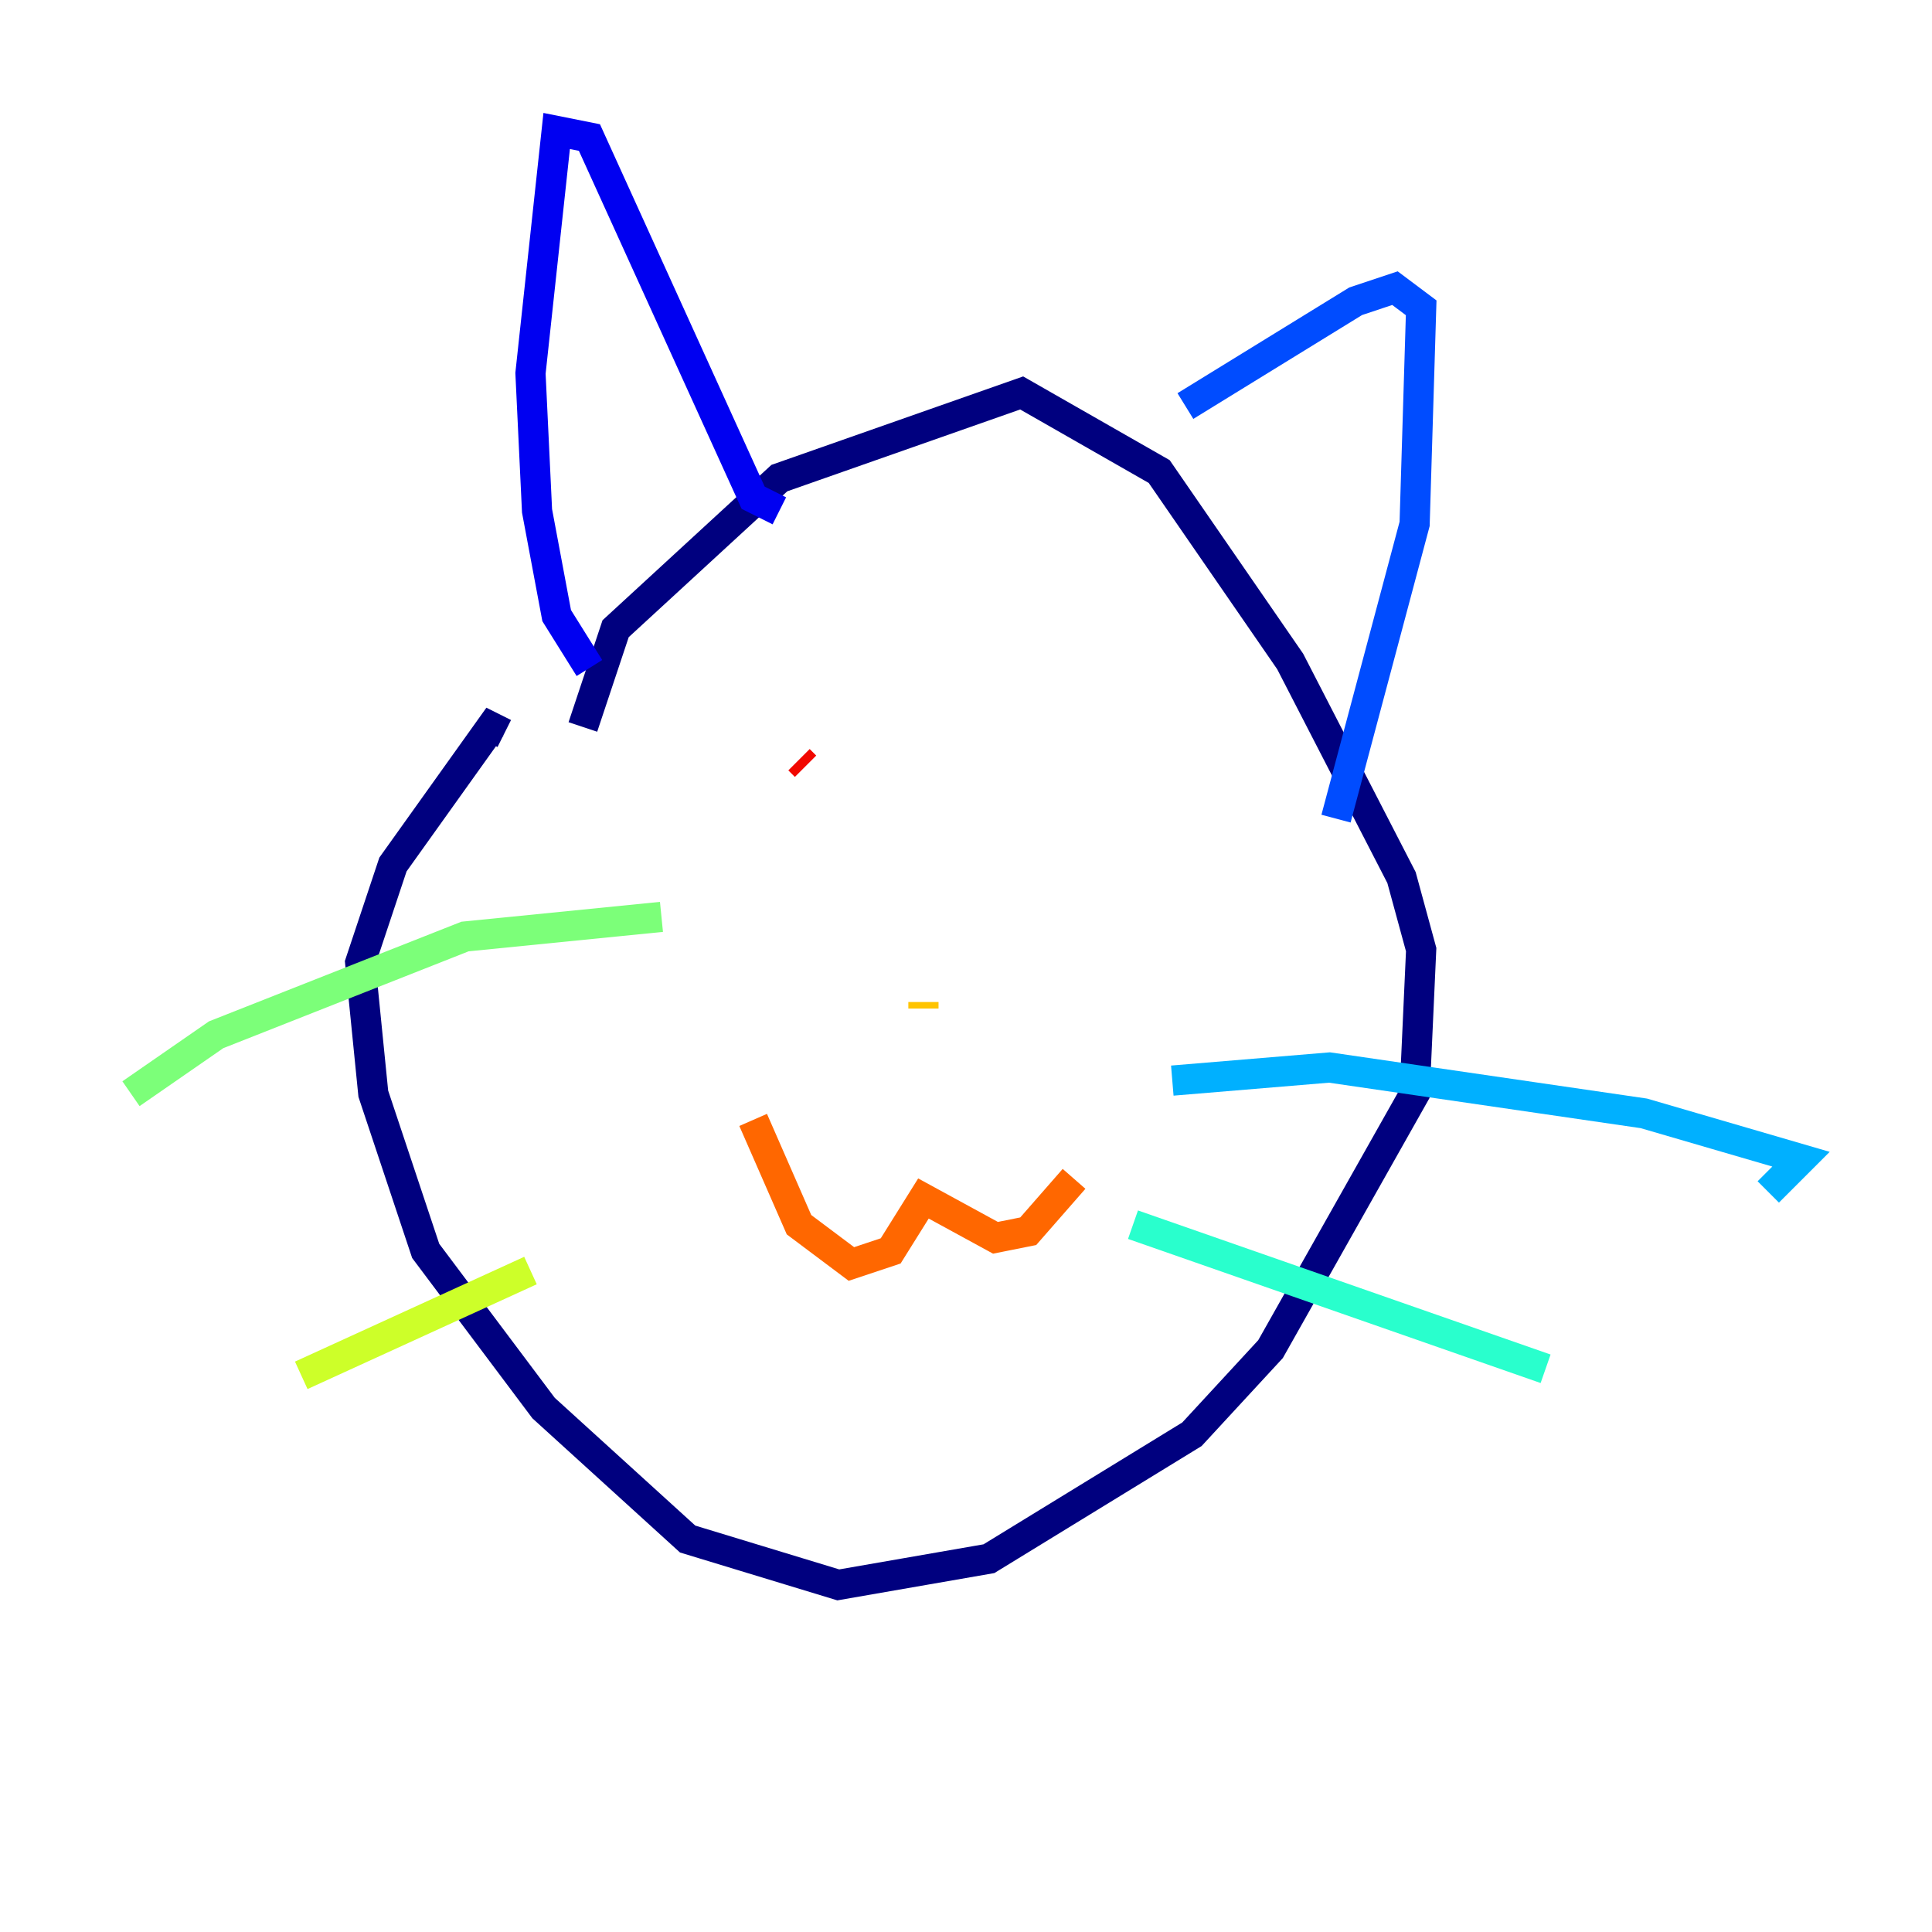 <?xml version="1.0" encoding="utf-8" ?>
<svg baseProfile="tiny" height="128" version="1.2" viewBox="0,0,128,128" width="128" xmlns="http://www.w3.org/2000/svg" xmlns:ev="http://www.w3.org/2001/xml-events" xmlns:xlink="http://www.w3.org/1999/xlink"><defs /><polyline fill="none" points="38.617,48.163 40.786,41.654 51.634,31.675 67.688,26.034 76.8,31.241 85.478,43.824 92.854,58.142 94.156,62.915 93.722,72.461 84.176,89.383 78.969,95.024 65.519,103.268 55.539,105.003 45.559,101.966 36.014,93.288 28.203,82.875 24.732,72.461 23.864,63.783 26.034,57.275 32.542,48.163 33.41,48.597" stroke="#00007f" stroke-width="2" /><polyline fill="none" points="39.051,44.258 36.881,40.786 35.58,33.844 35.146,24.732 36.881,8.678 39.051,9.112 49.898,32.976 51.634,33.844" stroke="#0000f1" stroke-width="2" /><polyline fill="none" points="78.536,26.902 89.817,19.959 92.42,19.091 94.156,20.393 93.722,34.712 88.515,54.237" stroke="#004cff" stroke-width="2" /><polyline fill="none" points="77.668,71.593 88.081,70.725 108.909,73.763 119.322,76.8 117.153,78.969" stroke="#00b0ff" stroke-width="2" /><polyline fill="none" points="75.064,81.139 102.4,90.685" stroke="#29ffcd" stroke-width="2" /><polyline fill="none" points="8.678,72.461 14.319,68.556 30.807,62.047 43.824,60.746" stroke="#7cff79" stroke-width="2" /><polyline fill="none" points="19.959,91.119 35.146,84.176" stroke="#cdff29" stroke-width="2" /><polyline fill="none" points="61.18,66.386 61.18,66.82" stroke="#ffc400" stroke-width="2" /><polyline fill="none" points="49.898,74.197 52.936,81.139 56.407,83.742 59.01,82.875 61.18,79.403 65.953,82.007 68.122,81.573 71.159,78.102" stroke="#ff6700" stroke-width="2" /><polyline fill="none" points="53.37,50.766 52.936,50.332" stroke="#f10700" stroke-width="2" /><polyline fill="none" points="70.291,54.237 70.291,54.237" stroke="#7f0000" stroke-width="2" /></svg>